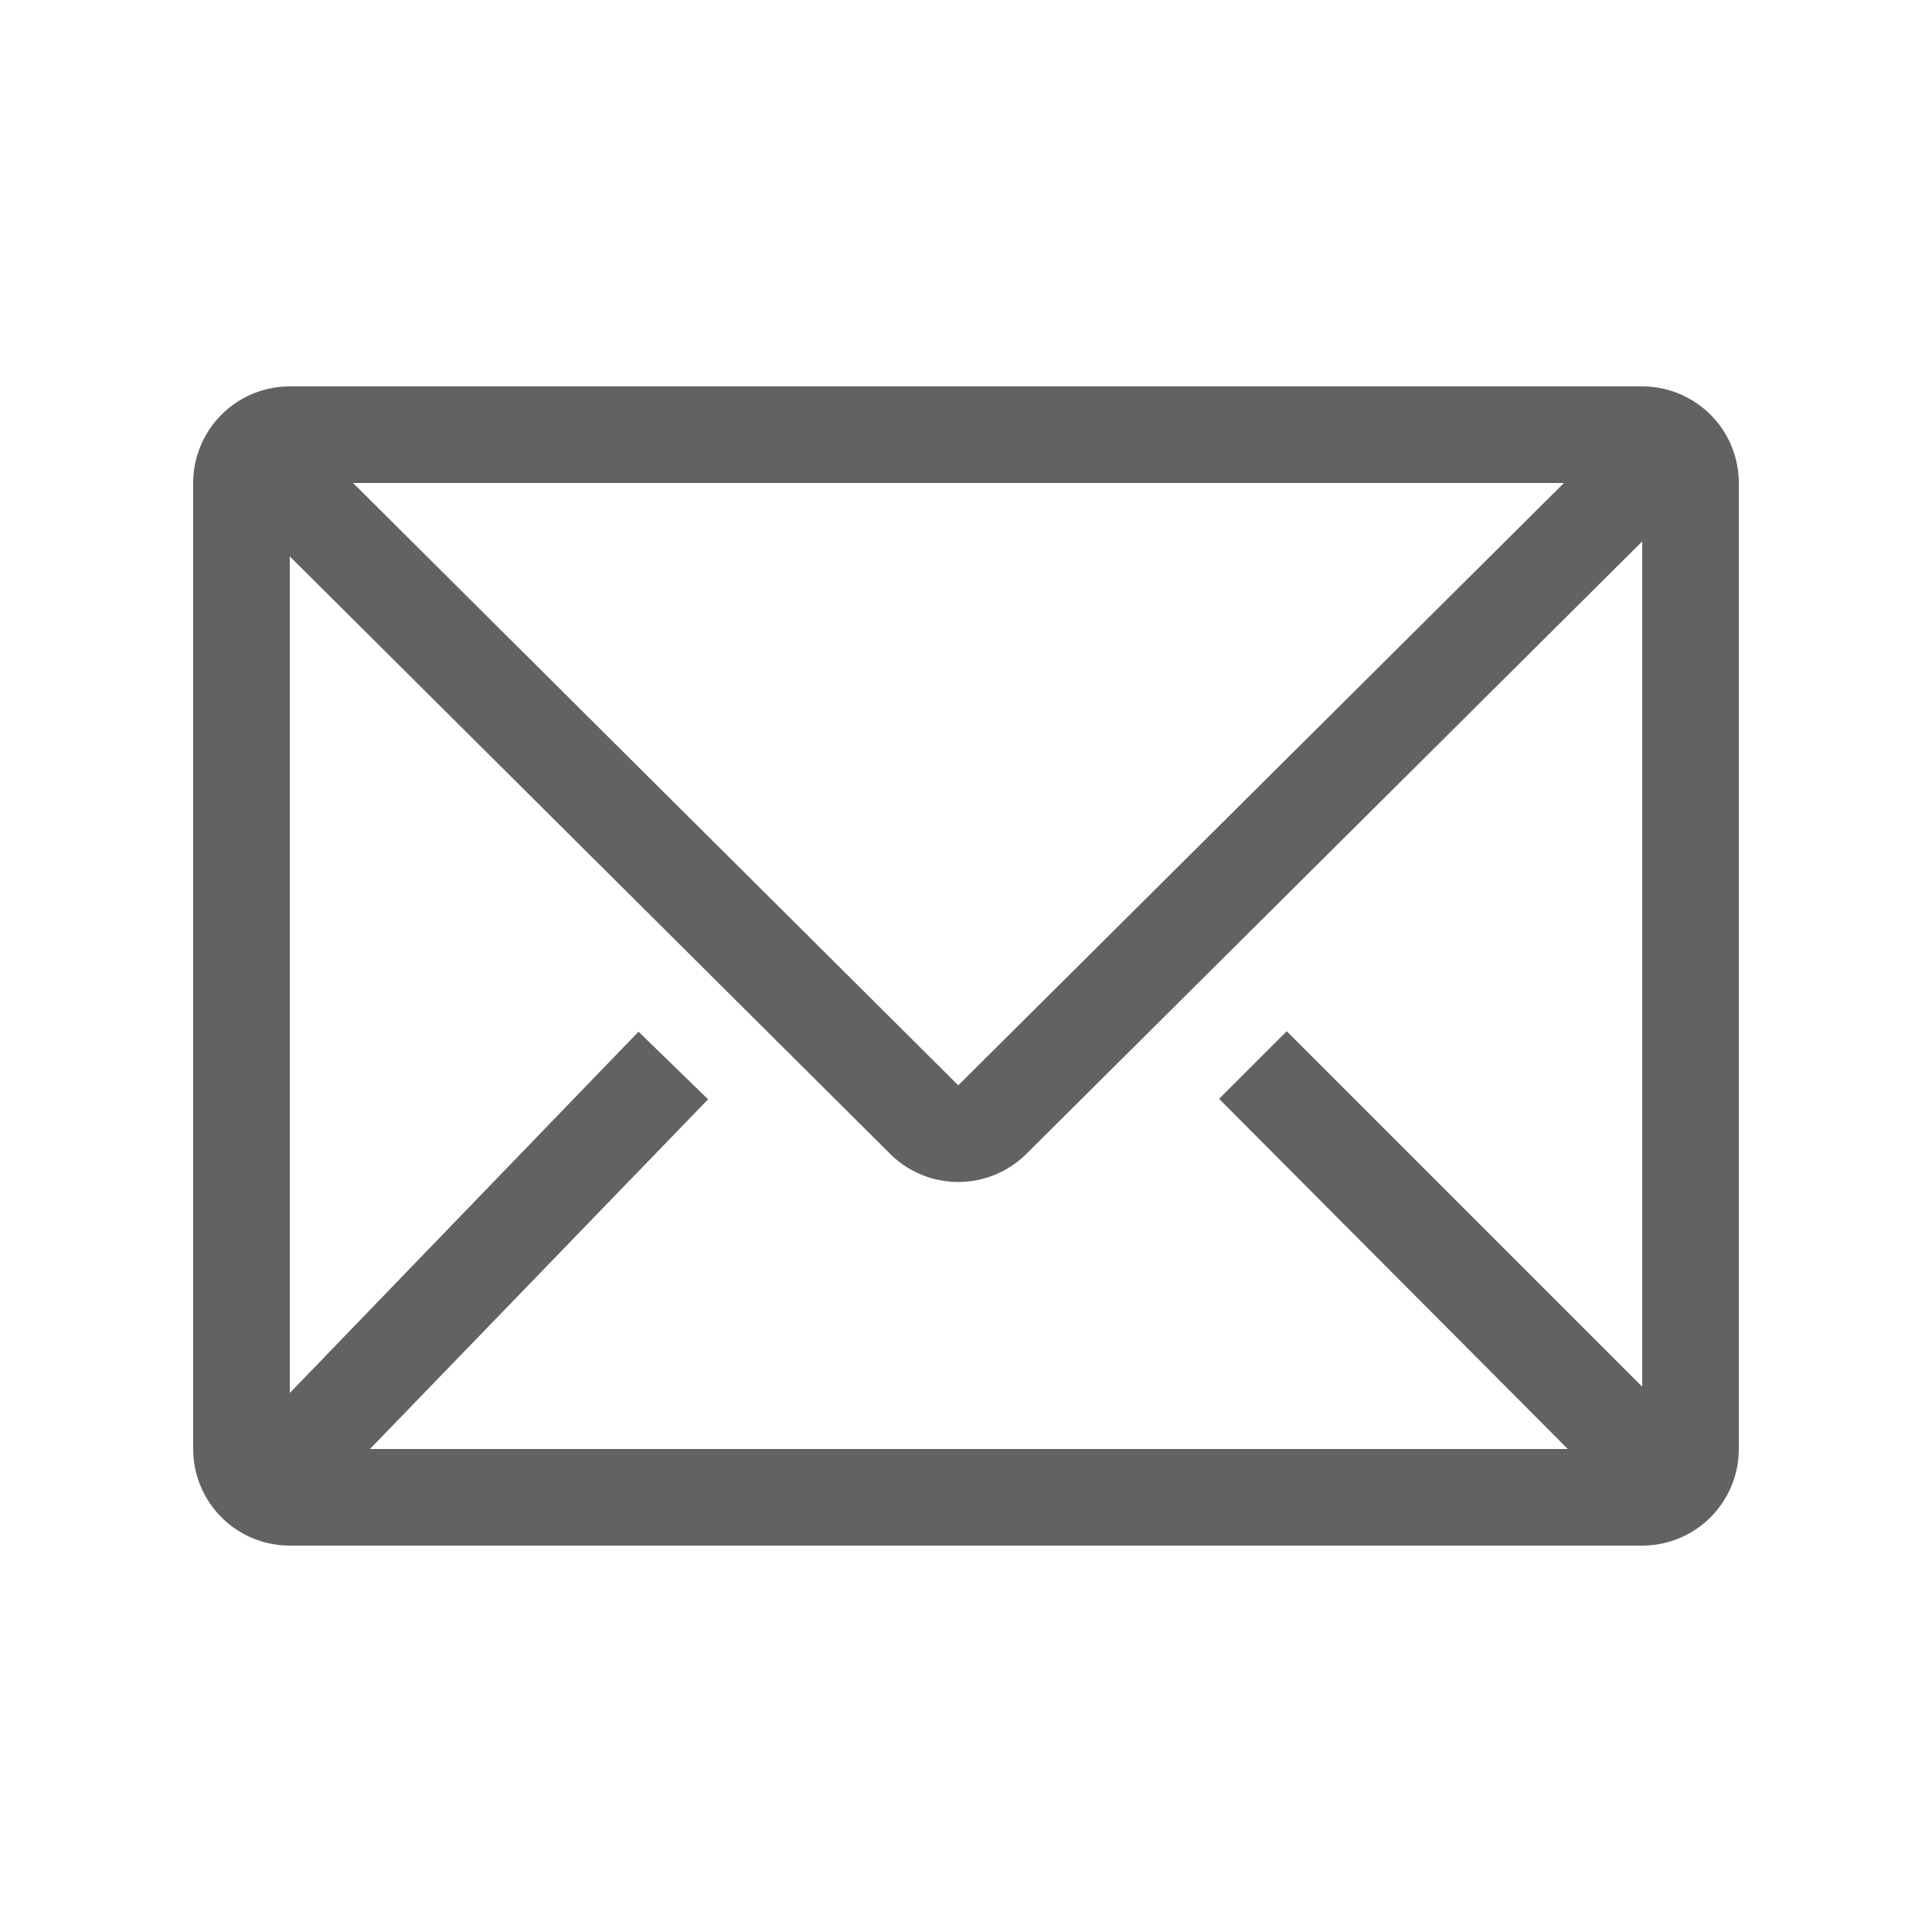 <svg xmlns="http://www.w3.org/2000/svg" width="20" height="20" viewBox="0 0 20 20">
  <g id="그룹_4" data-name="그룹 4" transform="translate(70 -256)">
    <path id="email-line" d="M17,6H3A1,1,0,0,0,2,7V17a1,1,0,0,0,1,1H17a1,1,0,0,0,1-1V7A1,1,0,0,0,17,6Zm-.77,11H3.83l3.5-3.62-.72-.7L3,16.42V7.76l6.215,6.185a1,1,0,0,0,1.41,0L17,7.605v8.75l-3.68-3.68-.7.7ZM3.655,7H16.19L9.92,13.235Z" transform="translate(-70 254)" fill="#626262"/>
    <rect id="사각형_3" data-name="사각형 3" width="20" height="20" transform="translate(-70 256)" fill="none" opacity="0.5"/>
  </g>
</svg>
